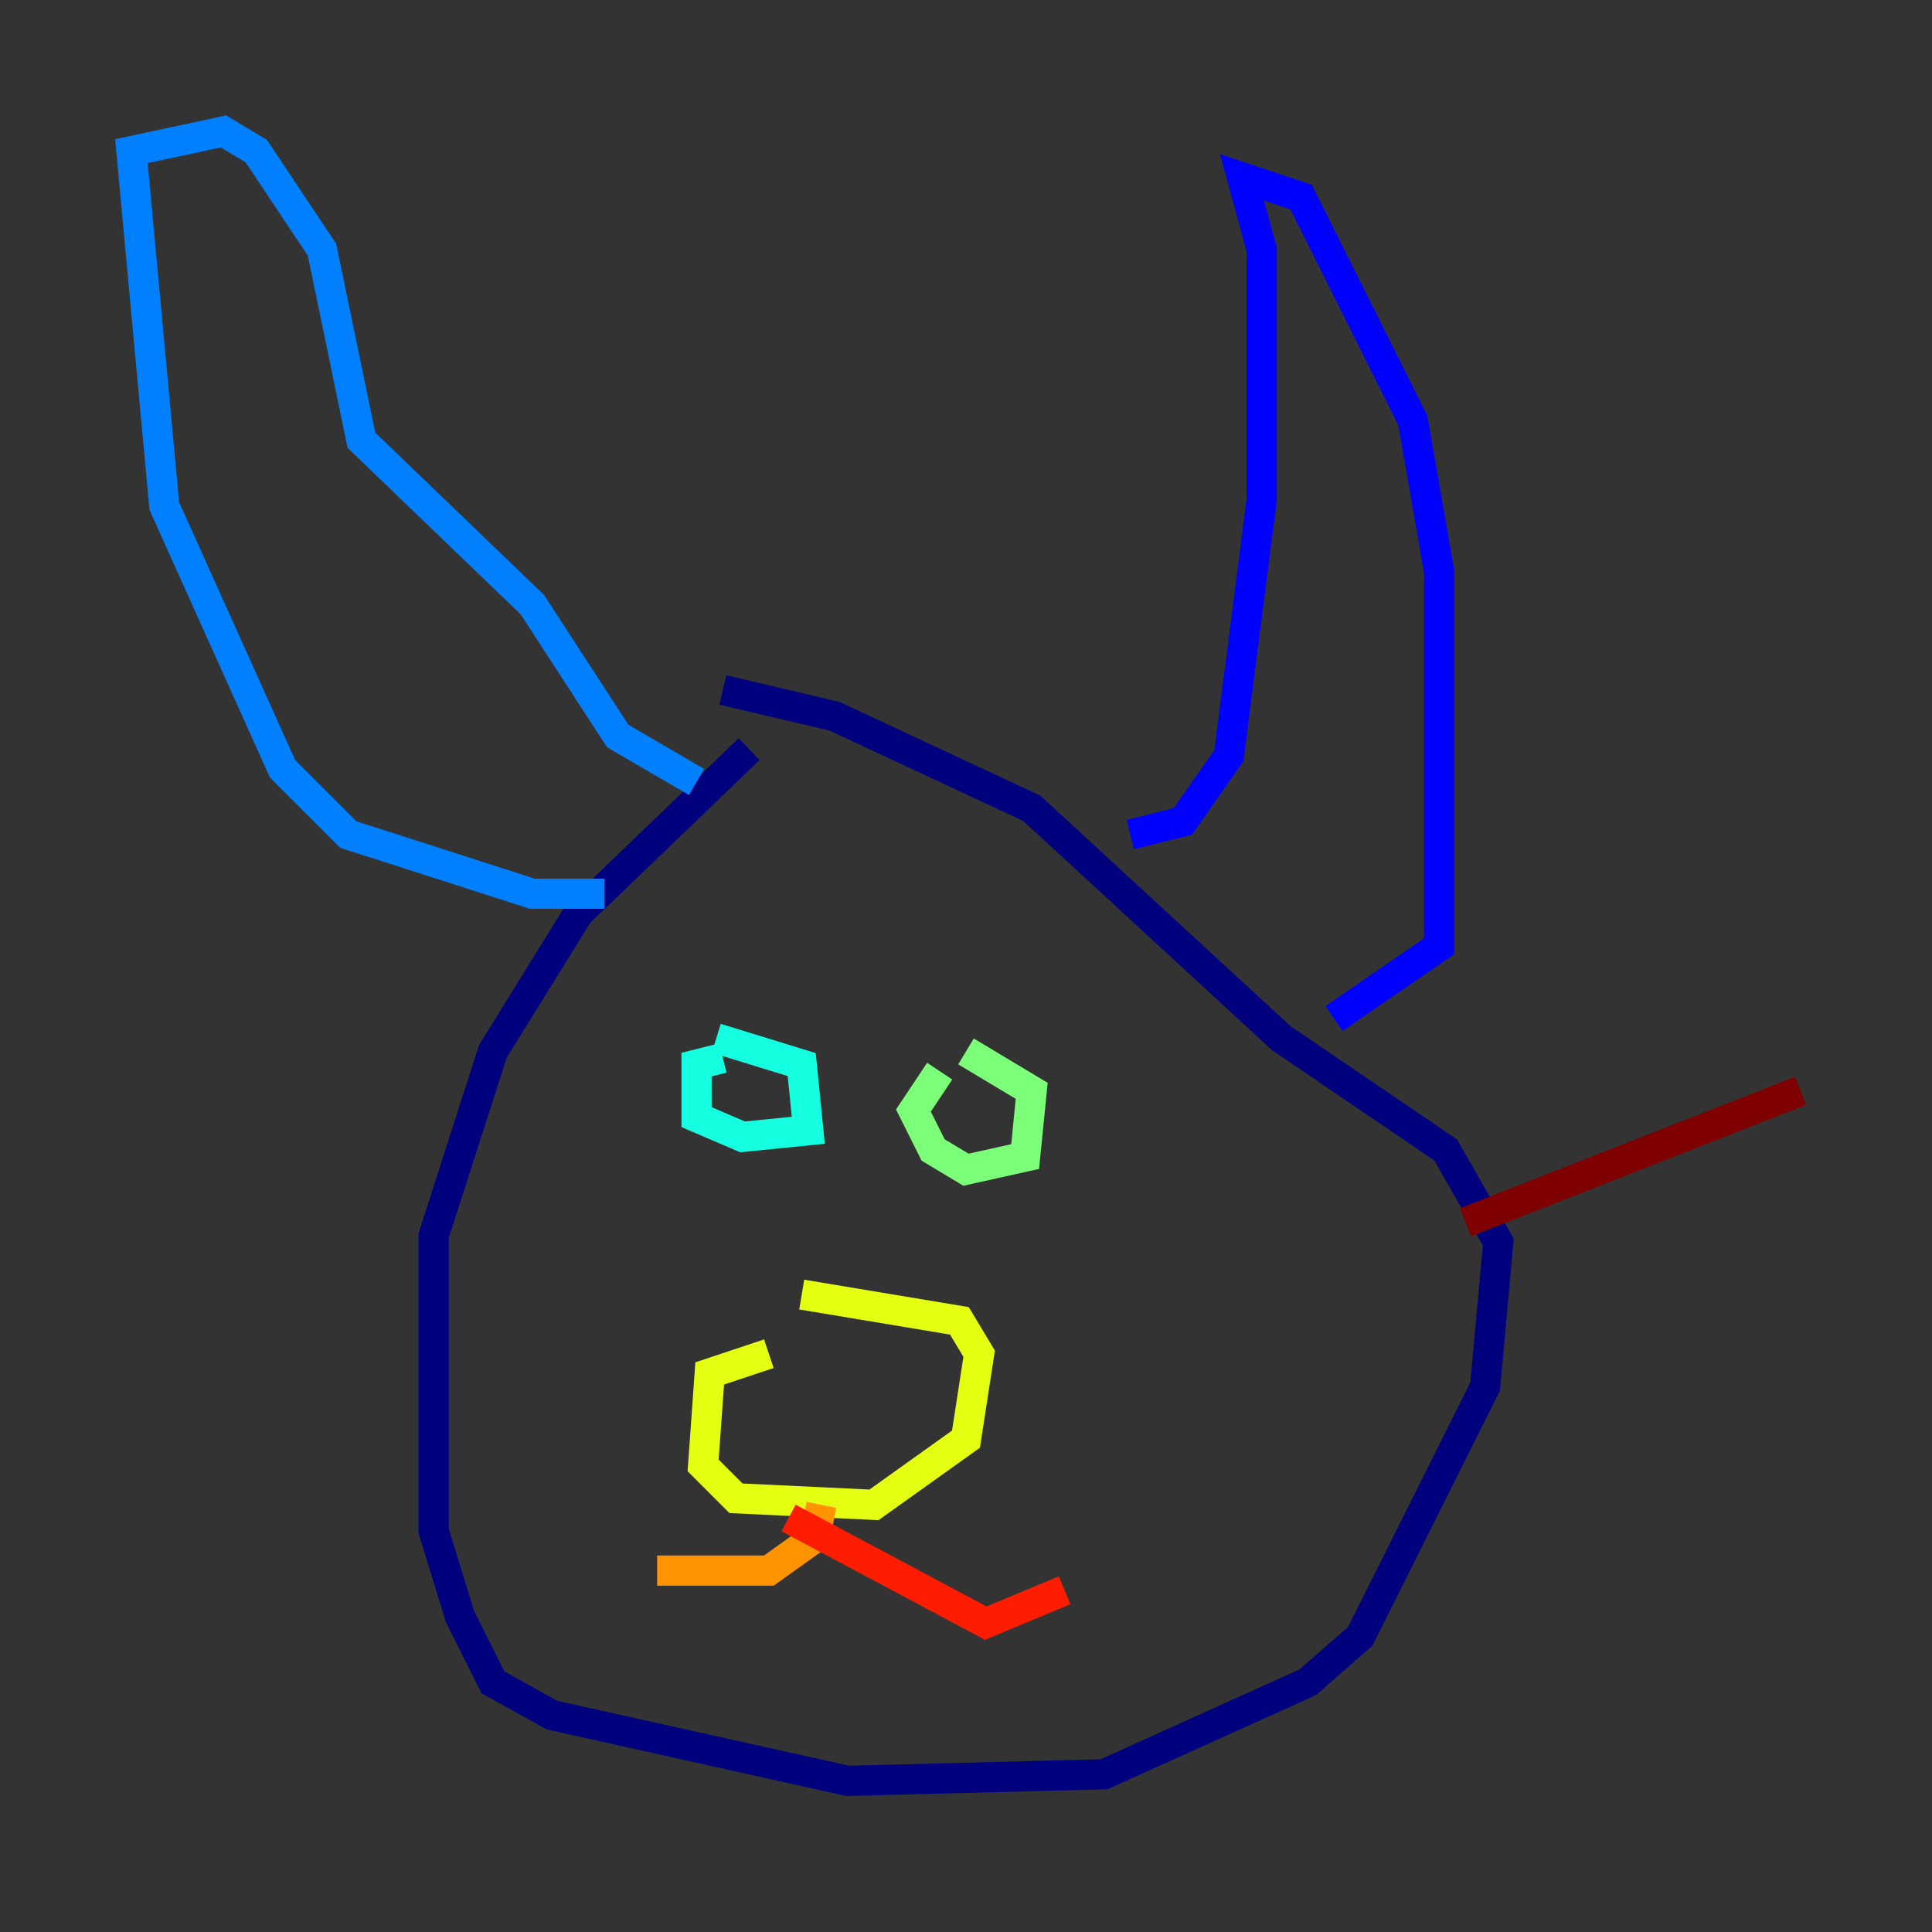 <?xml version="1.0" encoding="utf-8" ?>
<svg baseProfile="tiny" height="128" version="1.2" viewBox="0,0,128,128" width="128" xmlns="http://www.w3.org/2000/svg" xmlns:ev="http://www.w3.org/2001/xml-events" xmlns:xlink="http://www.w3.org/1999/xlink"><rect x="0" y="0" width="128" height="128" fill="#333333" stroke="none"/><defs /><polyline fill="none" points="49.633,49.633 38.313,60.517 32.653,69.66 28.735,81.85 28.735,101.442 30.476,107.102 32.653,111.456 36.571,113.633 56.163,117.986 73.143,117.551 86.639,111.456 90.122,108.408 98.395,91.864 99.265,82.286 95.782,76.191 84.898,68.789 68.354,53.551 55.292,47.456 47.891,45.714" stroke="#00007f" stroke-width="2" /><polyline fill="none" points="74.884,55.292 78.367,54.422 81.415,50.068 83.592,33.088 83.592,16.544 82.286,11.755 86.204,13.061 93.605,27.864 95.347,37.878 95.347,62.694 88.381,67.483" stroke="#0000ff" stroke-width="2" /><polyline fill="none" points="40.054,59.211 35.265,59.211 23.075,55.292 18.721,50.939 10.884,33.524 8.707,10.014 14.803,8.707 16.98,10.014 21.333,16.544 23.946,29.17 35.265,40.054 40.925,48.762 46.15,51.809" stroke="#0080ff" stroke-width="2" /><polyline fill="none" points="47.891,70.095 46.15,70.531 46.15,74.014 49.197,75.32 53.551,74.884 53.116,70.531 47.456,68.789" stroke="#15ffe1" stroke-width="2" /><polyline fill="none" points="62.258,70.966 60.517,73.578 61.823,76.191 64.0,77.497 67.918,76.626 68.354,72.272 64.0,69.66" stroke="#7cff79" stroke-width="2" /><polyline fill="none" points="50.939,89.687 47.02,90.993 46.585,97.088 48.762,99.265 57.905,99.701 64.0,95.347 64.871,89.687 63.565,87.51 53.116,85.769" stroke="#e4ff12" stroke-width="2" /><polyline fill="none" points="54.422,99.701 53.986,101.878 50.939,104.054 43.537,104.054" stroke="#ff9400" stroke-width="2" /><polyline fill="none" points="52.245,100.571 65.306,107.537 70.531,105.361" stroke="#ff1d00" stroke-width="2" /><polyline fill="none" points="97.088,80.98 119.293,72.272" stroke="#7f0000" stroke-width="2" /></svg>